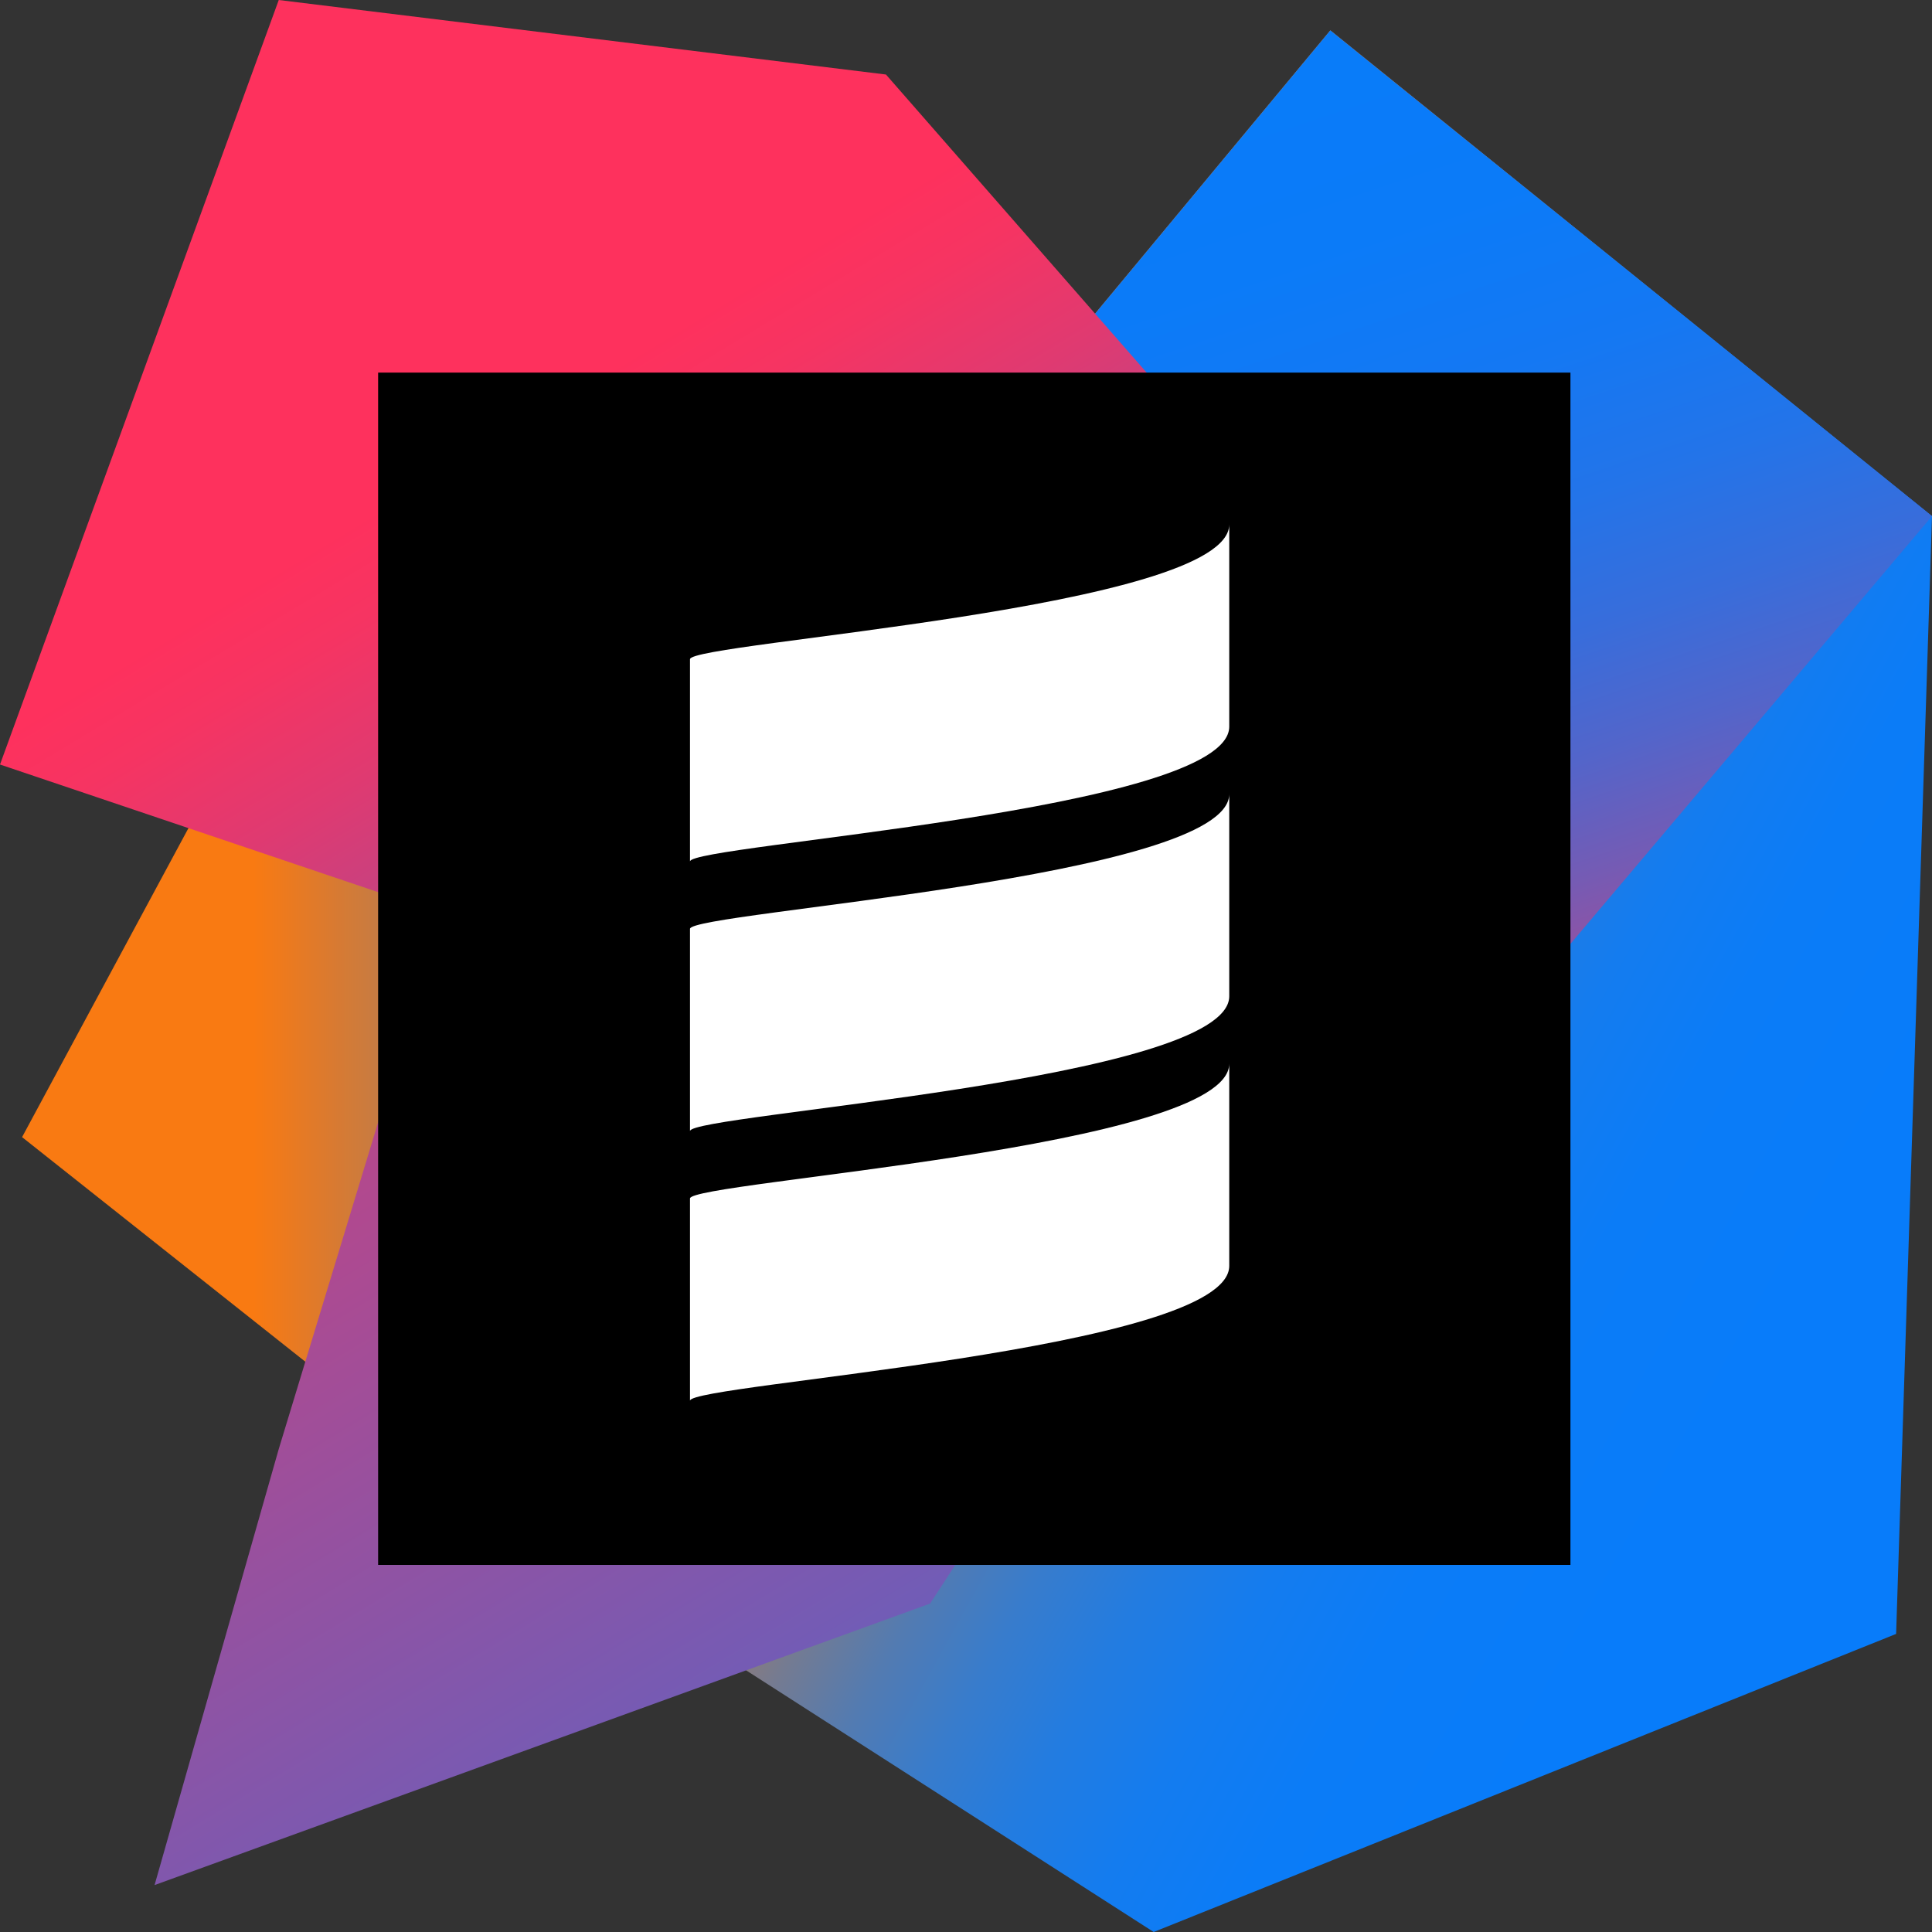 <svg width="70" height="70" viewBox="0 0 70 70" fill="none" xmlns="http://www.w3.org/2000/svg">
<rect x="0" y="0" width="70" height="70" fill="#333333" stroke="none"/>
<g clip-path="url(#clip0_0_11)">
<path d="M17.7 54.6L0.8 41.2L9.2 25.6L33.3 35L17.7 54.6Z" fill="url(#paint0_linear_0_11)"/>
<path d="M70 18.7L68.7 59.2L41.8 70L25.6 59.6L49.3 35L38.9 12.3L48.2 1.1L70 18.7Z" fill="url(#paint1_linear_0_11)"/>
<path d="M70 18.7L48.7 43.9L38.9 12.3L48.2 1.1L70 18.7Z" fill="url(#paint2_linear_0_11)"/>
<path d="M33.7 58.1L5.6 68.3L10.1 52.5L16 33.1L0 27.7L10.1 0L32.1 2.7L53.7 27.4L33.7 58.1Z" fill="url(#paint3_linear_0_11)"/>
<path d="M13.7 13.5H56.9V56.7H13.7V13.5Z" fill="black"/>
<path d="M25 33.654V40.981C25 40.37 44.538 39.149 44.538 36.096V28.769C44.538 31.822 25 33.043 25 33.654Z" fill="white"/>
<path d="M25 23.885V31.212C25 30.601 44.538 29.38 44.538 26.327V19C44.538 22.053 25 23.274 25 23.885Z" fill="white"/>
<path d="M25 43.423V50.75C25 50.139 44.538 48.918 44.538 45.865V38.538C44.538 41.591 25 42.812 25 43.423Z" fill="white"/>
</g>
<defs>
<linearGradient id="paint0_linear_0_11" x1="0.79" y1="40.089" x2="33.317" y2="40.089" gradientUnits="userSpaceOnUse">
<stop offset="0.258" stop-color="#F97A12"/>
<stop offset="0.459" stop-color="#B07B58"/>
<stop offset="0.724" stop-color="#577BAE"/>
<stop offset="0.91" stop-color="#1E7CE5"/>
<stop offset="1" stop-color="#087CFA"/>
</linearGradient>
<linearGradient id="paint1_linear_0_11" x1="38.651" y1="24.88" x2="68.287" y2="41.279" gradientUnits="userSpaceOnUse">
<stop stop-color="#F97A12"/>
<stop offset="0.072" stop-color="#CB7A3E"/>
<stop offset="0.154" stop-color="#9E7B6A"/>
<stop offset="0.242" stop-color="#757B91"/>
<stop offset="0.334" stop-color="#537BB1"/>
<stop offset="0.432" stop-color="#387CCC"/>
<stop offset="0.538" stop-color="#237CE0"/>
<stop offset="0.655" stop-color="#147CEF"/>
<stop offset="0.792" stop-color="#0B7CF7"/>
<stop offset="1" stop-color="#087CFA"/>
</linearGradient>
<linearGradient id="paint2_linear_0_11" x1="59.085" y1="42.915" x2="44.857" y2="0.403" gradientUnits="userSpaceOnUse">
<stop stop-color="#FE315D"/>
<stop offset="0.078" stop-color="#CB417E"/>
<stop offset="0.16" stop-color="#9E4E9B"/>
<stop offset="0.247" stop-color="#755BB4"/>
<stop offset="0.339" stop-color="#5365CA"/>
<stop offset="0.436" stop-color="#386DDB"/>
<stop offset="0.541" stop-color="#2374E9"/>
<stop offset="0.658" stop-color="#1478F3"/>
<stop offset="0.794" stop-color="#0B7BF8"/>
<stop offset="1" stop-color="#087CFA"/>
</linearGradient>
<linearGradient id="paint3_linear_0_11" x1="16.879" y1="16.473" x2="57.103" y2="83.006" gradientUnits="userSpaceOnUse">
<stop stop-color="#FE315D"/>
<stop offset="0.04" stop-color="#F63462"/>
<stop offset="0.104" stop-color="#DF3A71"/>
<stop offset="0.167" stop-color="#C24383"/>
<stop offset="0.291" stop-color="#AD4A91"/>
<stop offset="0.55" stop-color="#755BB4"/>
<stop offset="0.917" stop-color="#1D76ED"/>
<stop offset="1" stop-color="#087CFA"/>
</linearGradient>
<clipPath id="clip0_0_11">
<rect width="70" height="70" fill="white"/>
</clipPath>
</defs>
</svg>
